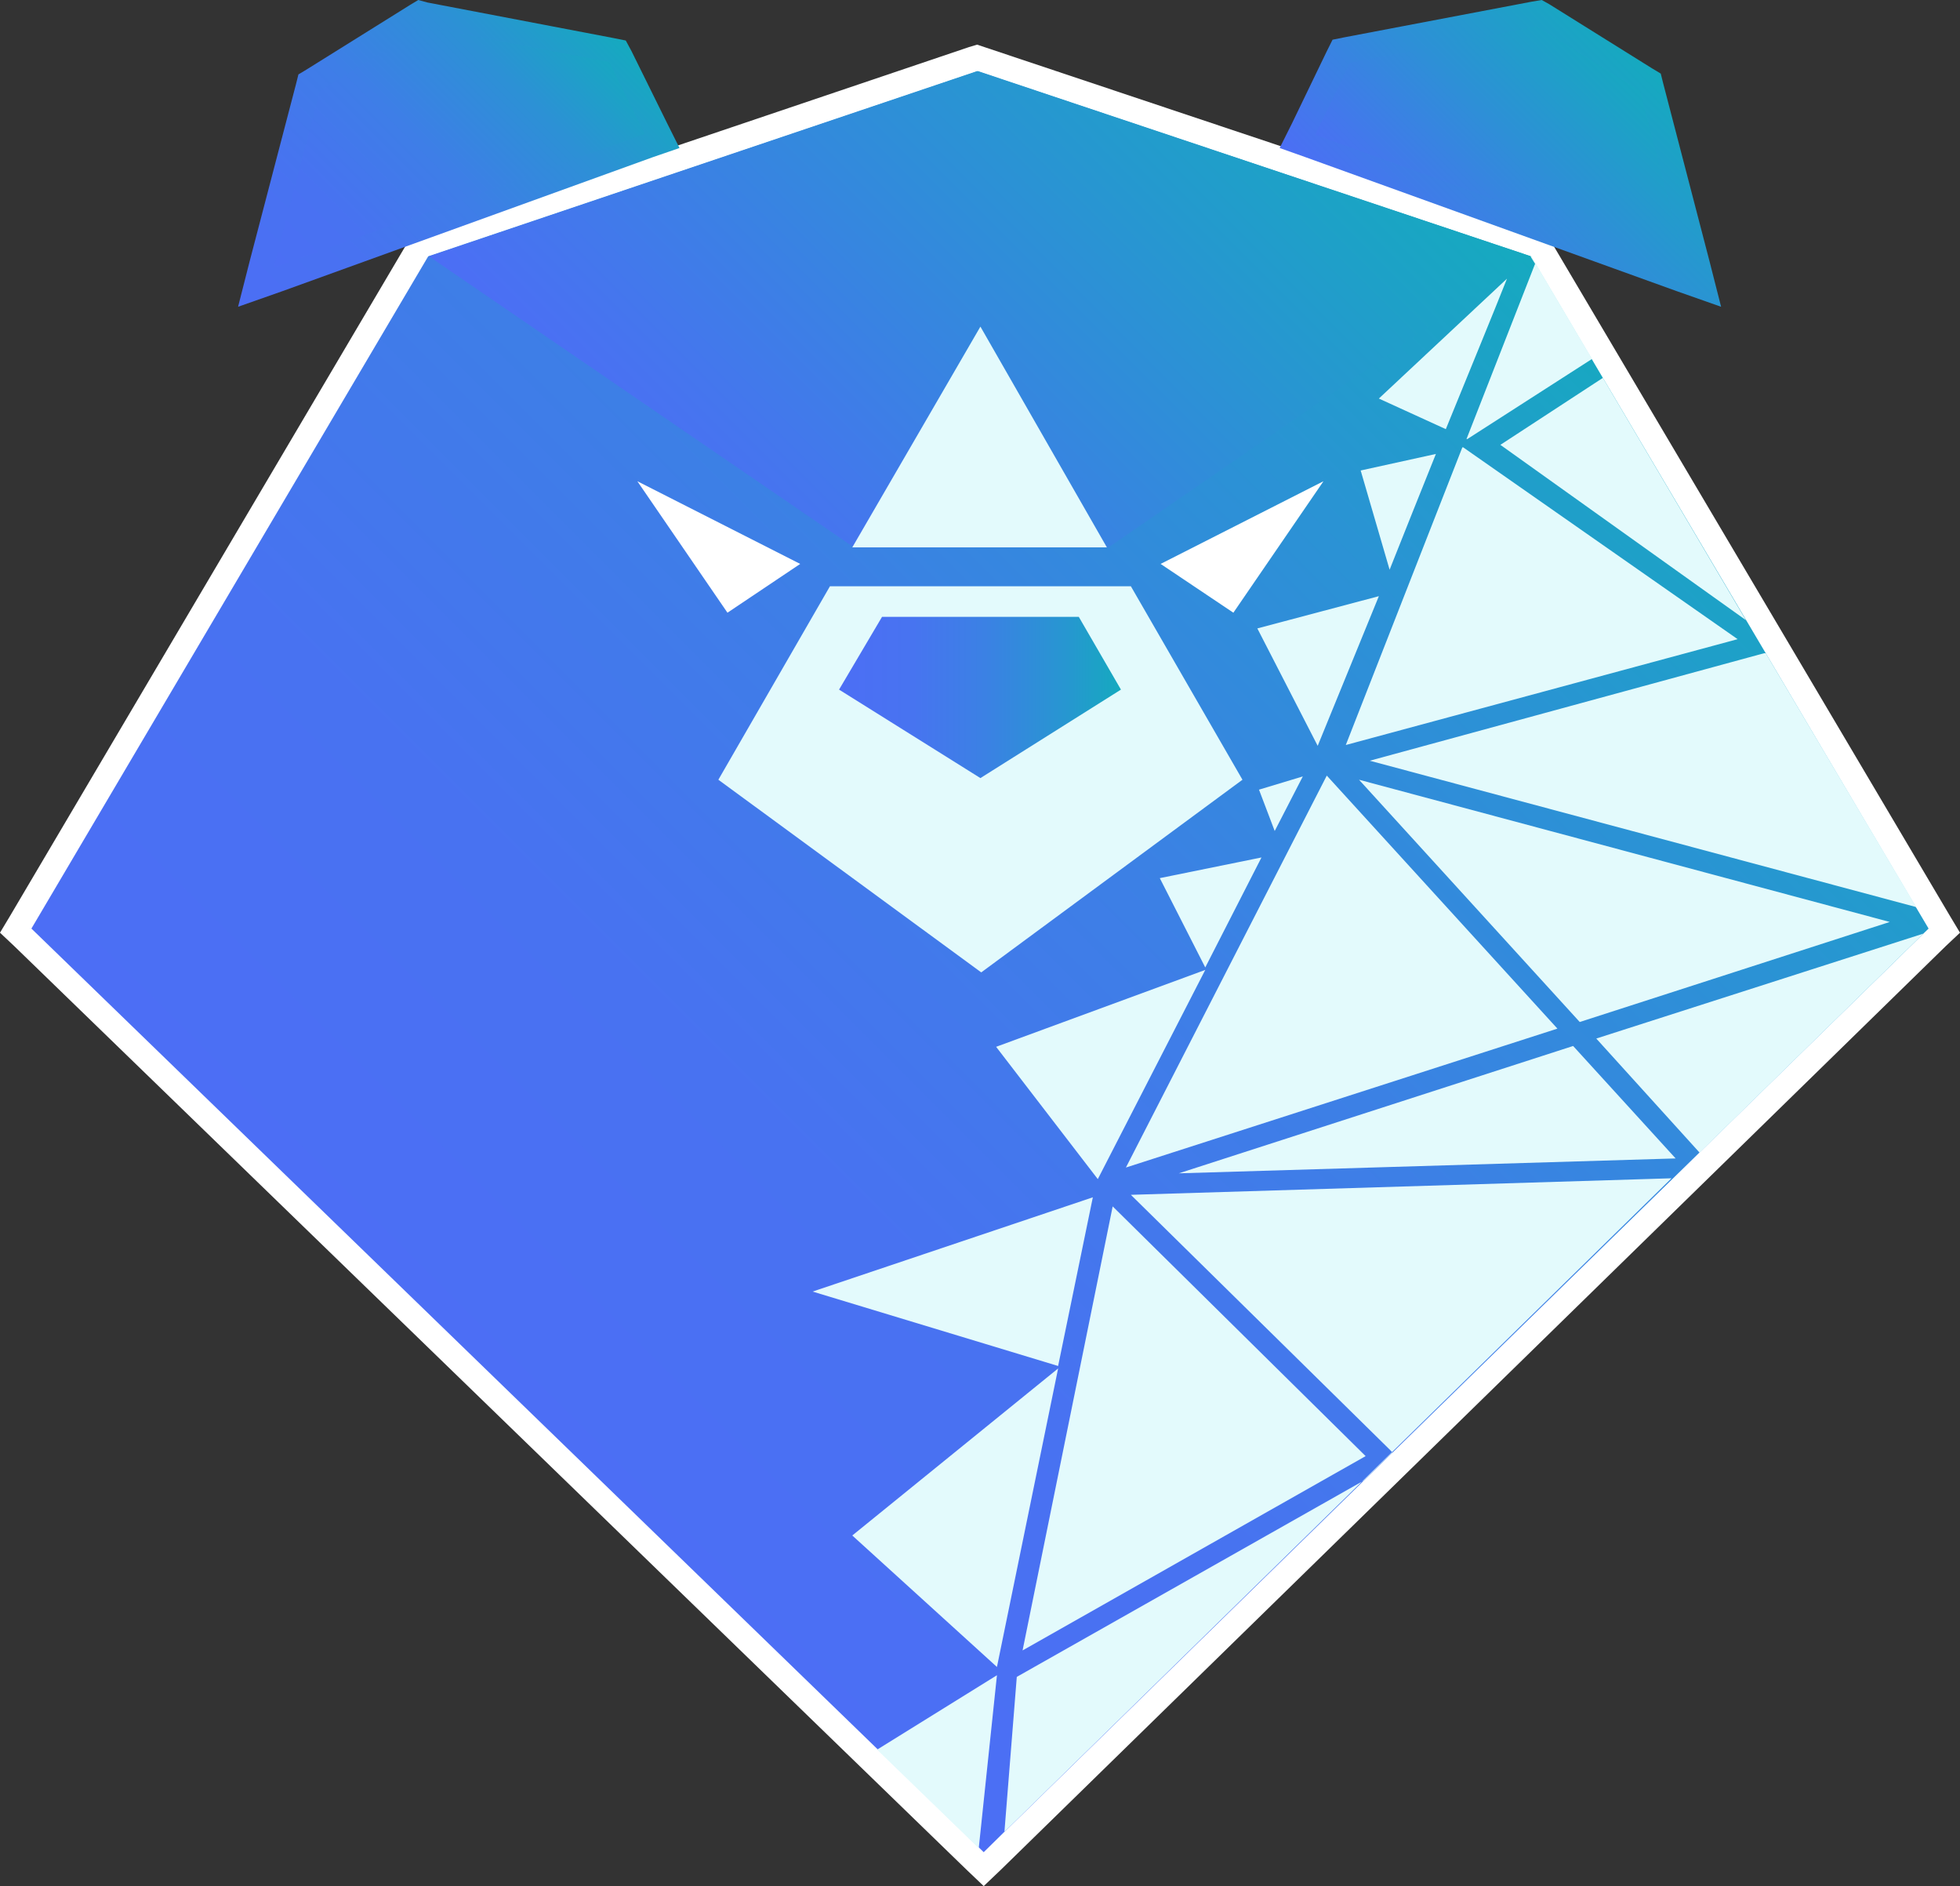 <?xml version="1.0" encoding="utf-8"?>
<!-- Generator: Adobe Illustrator 23.0.3, SVG Export Plug-In . SVG Version: 6.00 Build 0)  -->
<svg version="1.1" id="Layer_1" xmlns="http://www.w3.org/2000/svg" xmlns:xlink="http://www.w3.org/1999/xlink" x="0px" y="0px"
	 viewBox="0 0 237.1 228.1" style="enable-background:new 0 0 237.1 228.1;" xml:space="preserve">
<rect x="0" y="0" width="237.1" height="228.1" fill="#333333" stroke="none"/>
<style type="text/css">
	.st0{fill:url(#SVGID_1_);}
	.st1{fill:#FFFFFF;}
	.st2{fill:url(#SVGID_2_);}
	.st3{fill:url(#SVGID_3_);}
	.st4{fill:url(#SVGID_4_);}
	.st5{fill:url(#SVGID_5_);}
	.st6{fill:url(#SVGID_6_);}
	.st7{fill:#E3FAFC;}
	.st8{fill:url(#SVGID_7_);}
</style>
<g>
	<g>
		<linearGradient id="SVGID_1_" gradientUnits="userSpaceOnUse" x1="51.75" y1="162.35" x2="185.3" y2="28.8">
			<stop  offset="0" style="stop-color:#4C6EF5"/>
			<stop  offset="0.254" style="stop-color:#4872F1"/>
			<stop  offset="0.516" style="stop-color:#3D7FE6"/>
			<stop  offset="0.782" style="stop-color:#2A93D4"/>
			<stop  offset="1" style="stop-color:#15AABF"/>
		</linearGradient>
		<polygon class="st0" points="1.9,112.5 50.8,29.7 118.2,7 186.2,29.7 235.2,112.5 119,226.1 		"/>
		<path class="st1" d="M118.2,8.6l67,22.4l48.1,81.3L119,224L3.8,112.3l48-81.3L118.2,8.6 M118.2,5.4l-1,0.3L50.9,28.1l-1.1,0.4
			l-0.6,1l-48,81.3l-1.2,2l1.7,1.6l115.2,111.7l2.1,2l2.1-2l114.3-111.7l1.7-1.6l-1.2-2l-48.1-81.3l-0.6-1l-1.1-0.4l-67-22.4
			L118.2,5.4L118.2,5.4z"/>
	</g>
	<linearGradient id="SVGID_2_" gradientUnits="userSpaceOnUse" x1="85.225" y1="64.325" x2="151.875" y2="-2.325">
		<stop  offset="0" style="stop-color:#4C6EF5"/>
		<stop  offset="1" style="stop-color:#15AABF"/>
	</linearGradient>
	<polygon class="st2" points="118.3,8.6 185.2,31 134.1,66.2 103.3,66.2 51.9,31 	"/>
	<polygon class="st1" points="88,74.1 96.8,68.2 77.1,58.2 	"/>
	<polygon class="st1" points="149.2,74.1 160.1,58.2 140.4,68.2 	"/>
	<g>
		<linearGradient id="SVGID_3_" gradientUnits="userSpaceOnUse" x1="34.225" y1="38.025" x2="70.375" y2="1.875">
			<stop  offset="0" style="stop-color:#4C6EF5"/>
			<stop  offset="0.261" style="stop-color:#4872F1"/>
			<stop  offset="0.517" style="stop-color:#3E7EE7"/>
			<stop  offset="0.771" style="stop-color:#2C91D5"/>
			<stop  offset="1" style="stop-color:#15AABF"/>
		</linearGradient>
		<polygon class="st3" points="37.4,10 50.9,1.6 74.7,6.2 80.1,17 30.9,34.7 		"/>
		<linearGradient id="SVGID_4_" gradientUnits="userSpaceOnUse" x1="32.15" y1="40.45" x2="71.7" y2="0.9">
			<stop  offset="0" style="stop-color:#4C6EF5"/>
			<stop  offset="0.261" style="stop-color:#4872F1"/>
			<stop  offset="0.517" style="stop-color:#3E7EE7"/>
			<stop  offset="0.771" style="stop-color:#2C91D5"/>
			<stop  offset="1" style="stop-color:#15AABF"/>
		</linearGradient>
		<path class="st4" d="M51.2,3.2l22.5,4.3l4.3,8.7L33.1,32.4L38.7,11L51.2,3.2 M50.6,0l-1,0.6L37.1,8.4l-1,0.6l-0.3,1.2l-5.6,21.4
			l-1.4,5.5l5.4-1.9L79,19l3.2-1.1l-1.5-3l-4.3-8.7l-0.7-1.3l-1.5-0.3L51.7,0.3L50.6,0L50.6,0z"/>
	</g>
	<g>
		<linearGradient id="SVGID_5_" gradientUnits="userSpaceOnUse" x1="172.35" y1="32.45" x2="197.3" y2="7.5">
			<stop  offset="0" style="stop-color:#4C6EF5"/>
			<stop  offset="0.514" style="stop-color:#2E8FD7"/>
			<stop  offset="1" style="stop-color:#15AABF"/>
		</linearGradient>
		<polygon class="st5" points="157,17.1 162.4,6.2 186.2,1.6 199.8,10 206.2,34.8 		"/>
		<linearGradient id="SVGID_6_" gradientUnits="userSpaceOnUse" x1="171.275" y1="34.375" x2="198.825" y2="6.825">
			<stop  offset="0" style="stop-color:#4C6EF5"/>
			<stop  offset="0.514" style="stop-color:#2E8FD7"/>
			<stop  offset="1" style="stop-color:#15AABF"/>
		</linearGradient>
		<path class="st6" d="M185.9,3.2l12.5,7.8l5.6,21.5l-44.9-16.2l4.2-8.7L185.9,3.2 M186.5,0l-1.2,0.2l-22.6,4.3l-1.5,0.3l-0.7,1.4
			l-4.2,8.7l-1.5,3l3.1,1.1l44.9,16.2l5.4,1.9l-1.4-5.5l-5.6-21.5l-0.3-1.2l-1-0.6l-12.5-7.8L186.5,0L186.5,0z"/>
	</g>
	<path class="st7" d="M213.6,79l19.7,33.2l-1.5-2.5L165.7,92l47.7-13C213.5,79,213.6,79,213.6,79z M193.9,45.7l-12.4,8.1L211.2,75
		L193.9,45.7z M232.7,112.9l-39.6,12.7l12.5,13.8l27.7-27.1L232.7,112.9z M210.2,77.3L177,54.1h-0.1l-14.1,36L210.2,77.3z
		 M228.6,111.5l-64.2-17.2l26.7,29.3L228.6,111.5z M145.8,117l6.8-13.3l-12.3,2.5L145.8,117z M152.3,95.5l1.9,5l3.4-6.6L152.3,95.5z
		 M165.2,176.1l-30.6-30.2l-10.9,53.7L165.2,176.1z M132.8,142.6l13-25.3l-25.3,9.3L132.8,142.6z M160.5,93.8l-24.3,47.4l52.2-16.8
		L160.5,93.8z M190.3,126.5l-47.7,15.4l60.1-1.8L190.3,126.5z M150.3,94.3l-13.5-23.4h-36.4L86.9,94.3l31.8,23.3L150.3,94.3z
		 M128,165.5l-24.9,20.2l17.5,15.9L128,165.5z M132.2,144.8l-33.9,11.4l29.7,9L132.2,144.8z M136.8,144.5l31.4,30.9
		c0.1,0.1,0.2,0.2,0.2,0.3l-3.5,3.4L123,202.8l-1.5,18.8L119,224l0,0l83.2-81.5L136.8,144.5z M118.4,223.5l2.2-20.9l-14.5,9
		l12.8,12.4L118.4,223.5z M182.3,33.7l-15.5,14.5l8.1,3.7C178,44.3,180.8,37.5,182.3,33.7z M185.2,31.1l0.5,0.8l-8.3,21.2h0.1
		l15.1-9.7l0.7,1.2l-8.1-13.7h-0.1C185.2,31,185.2,31,185.2,31.1z M118.6,39.5l-15.5,26.7h30.8L118.6,39.5z M173.7,54.9l-9.1,2
		l3.5,12C169.9,64.4,171.8,59.6,173.7,54.9z M166.8,72.1L152.1,76l7.3,14.2C160.5,87.5,163.4,80.4,166.8,72.1z"/>
	<linearGradient id="SVGID_7_" gradientUnits="userSpaceOnUse" x1="101.5" y1="84.35" x2="135.6" y2="84.35">
		<stop  offset="0" style="stop-color:#4C6EF5"/>
		<stop  offset="0.242" style="stop-color:#4873F1"/>
		<stop  offset="0.519" style="stop-color:#3B81E4"/>
		<stop  offset="0.812" style="stop-color:#2697D0"/>
		<stop  offset="1" style="stop-color:#15AABF"/>
	</linearGradient>
	<polygon class="st8" points="135.6,83.4 130.5,74.6 118.6,74.6 106.7,74.6 101.5,83.4 118.6,94.1 	"/>
</g>
</svg>

